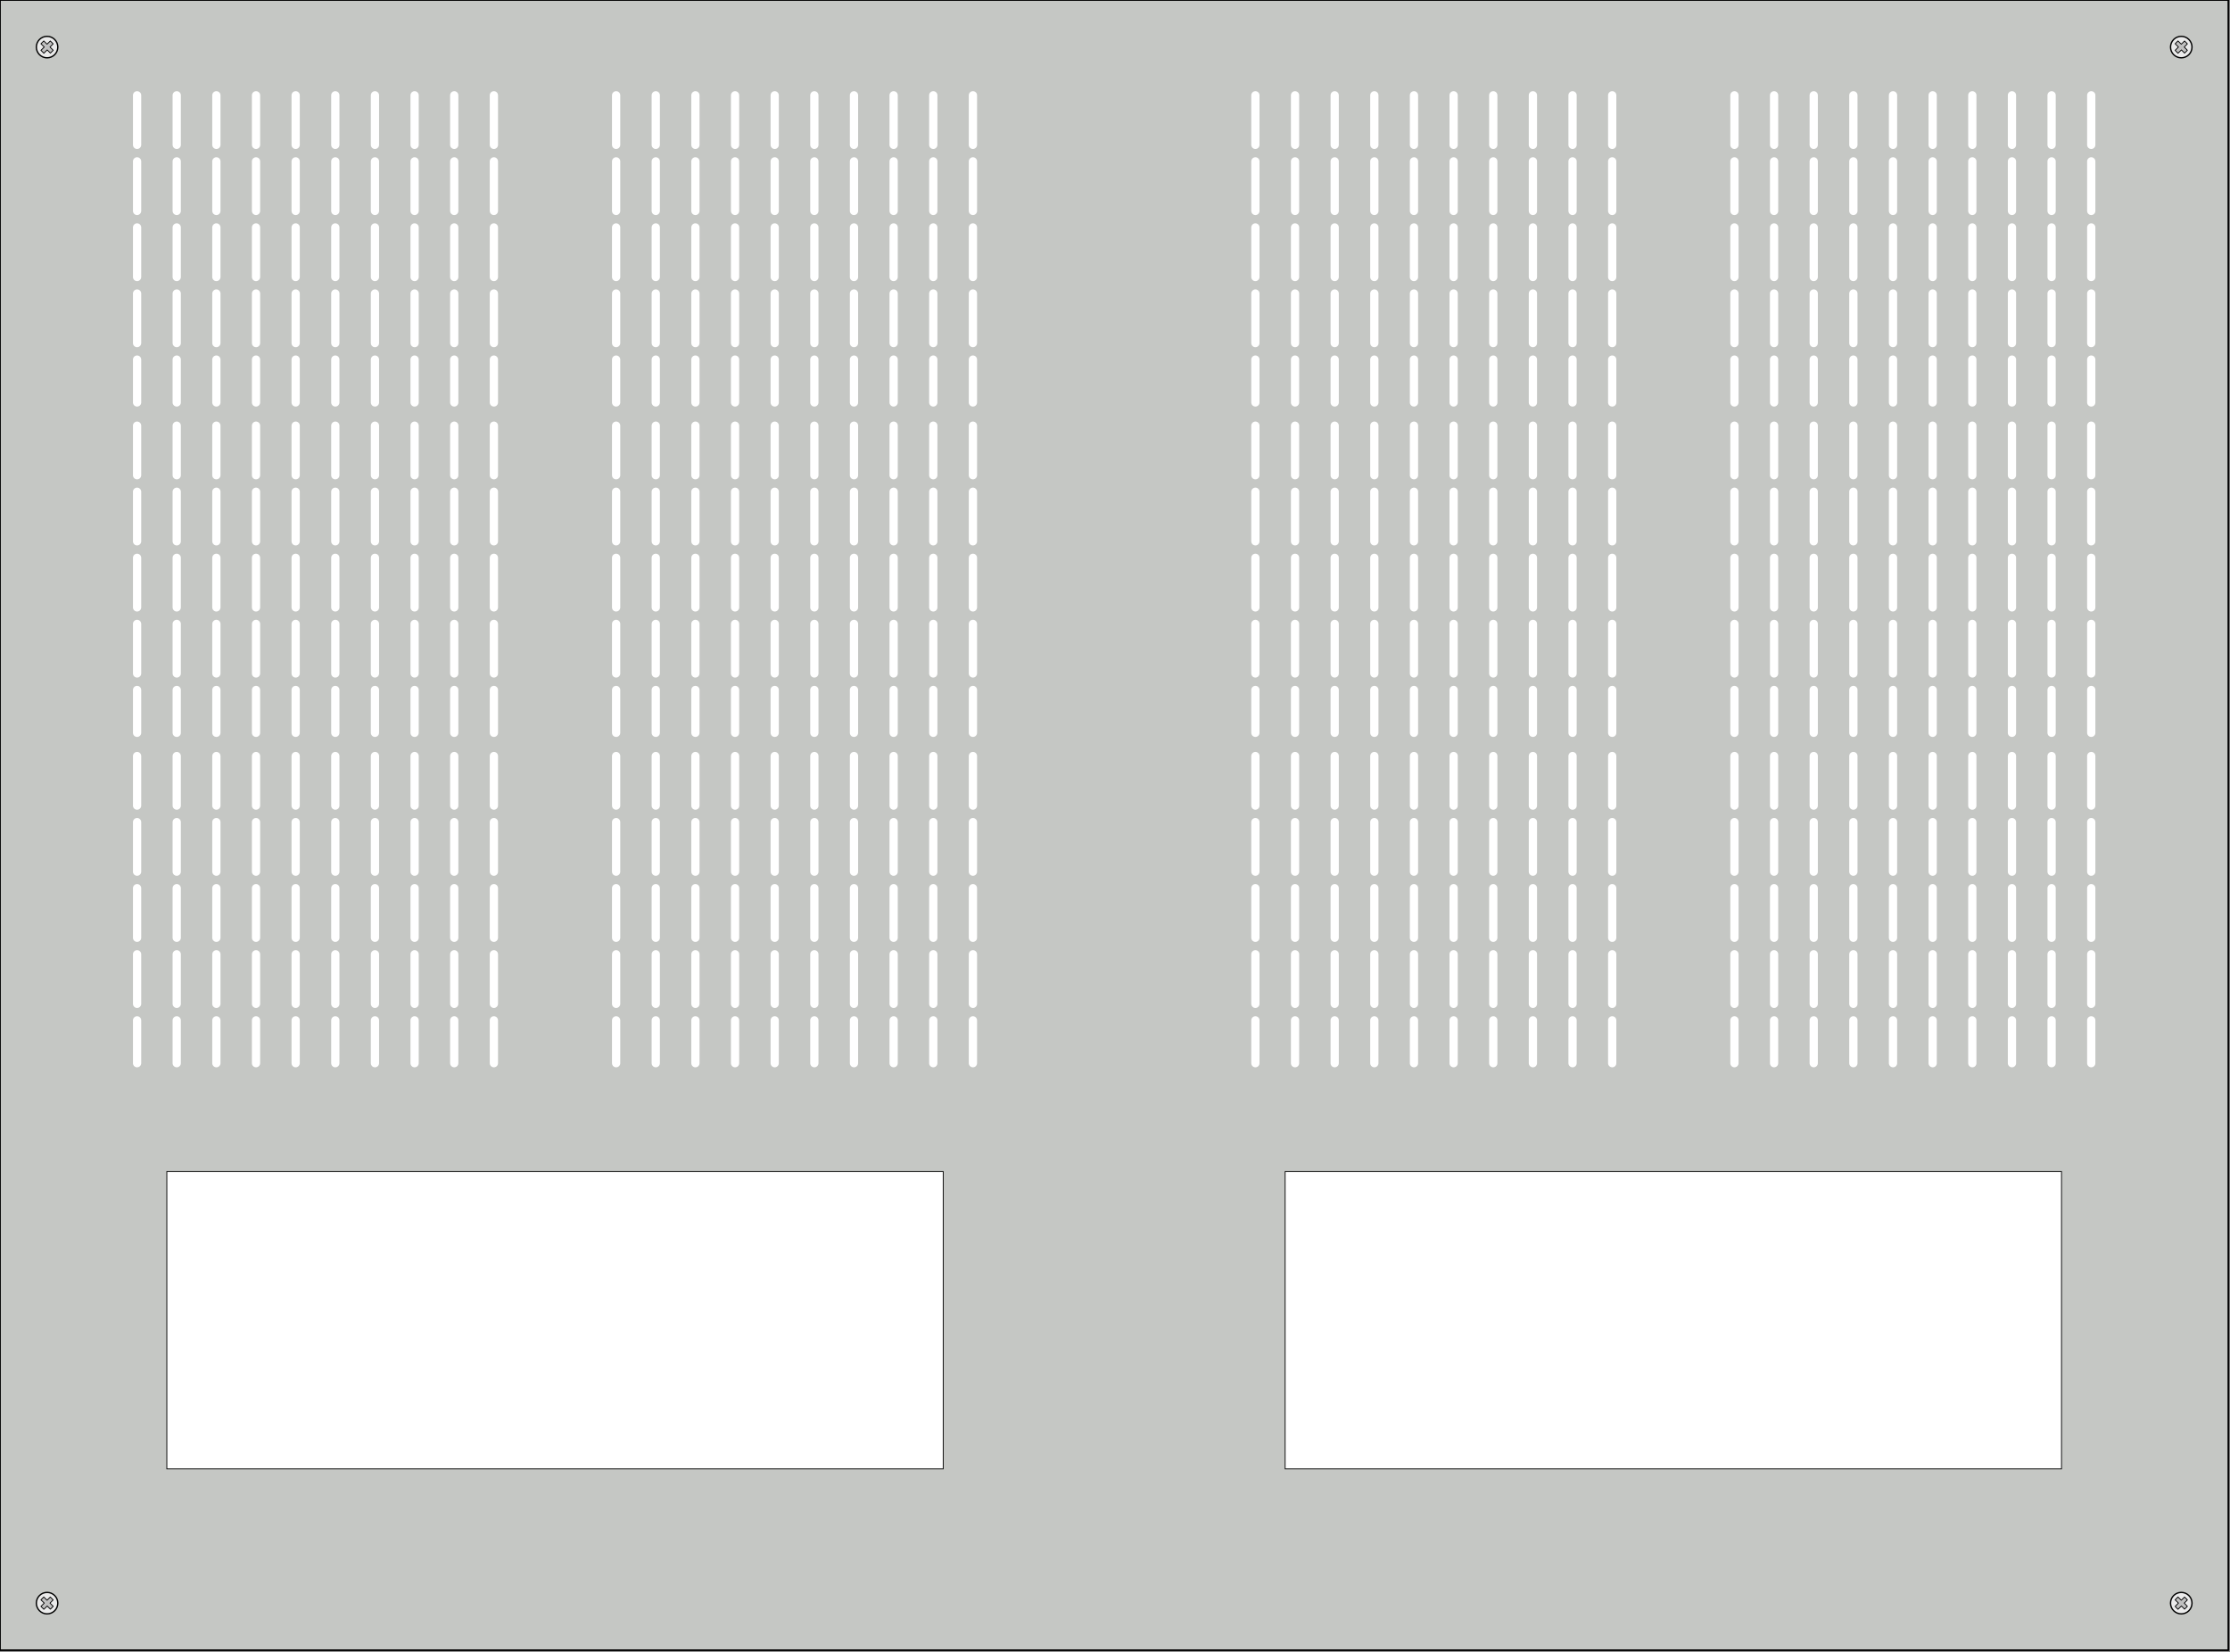 <svg id="svg2" height="1000" overflow="visible" viewBox="0 0 1350 1000" width="1350" xmlns="http://www.w3.org/2000/svg"><rect x="0" y="0" width="1350" height="1000" fill="#808080" stroke="none"/><g id="layer1" stroke="#000" stroke-linecap="round"><rect id="blindPanel" fill="#c5c7c4" fill-rule="evenodd" height="999" stroke-linejoin="round" width="1349"/><g id="screwLT" fill-rule="evenodd" stroke-linejoin="round"><circle id="path4176-6" cx="28.5" cy="28.5" fill="#ebebeb" r="6.5" stroke-width=".8"/><path id="path4192-7" d="m30.518 32.151l-1.96-1.936-2.009 2.008-1.766-1.758 2.002-1.993-2.008-1.977 1.739-1.718 1.962 1.972 1.974-1.944 1.715 1.741-1.905 1.929 1.961 1.958z" fill="#c0c0c0" stroke-width=".5"/></g><g id="screwRT" fill-rule="evenodd" stroke-linejoin="round"><circle id="circle4169" cx="1320.5" cy="28.5" fill="#ebebeb" r="6.5" stroke-width=".8"/><path id="path4171" d="m1322.5 32.151l-1.9-1.936-2.1 2.008-1.7-1.758 2-1.993-2-1.977 1.7-1.718 2 1.972 2-1.944 1.7 1.741-1.9 1.929 1.9 1.958z" fill="#c0c0c0" stroke-width=".5"/></g><g id="screwRB" fill-rule="evenodd" stroke-linejoin="round"><circle id="circle4177" cx="1320.5" cy="970.5" fill="#ebebeb" r="6.5" stroke-width=".8"/><path id="path4179" d="m1322.5 974.15l-1.9-1.93-2.1 2-1.7-1.75 2-2-2-1.97 1.7-1.72 2 1.97 2-1.94 1.7 1.74-1.9 1.93 1.9 1.95z" fill="#c0c0c0" stroke-width=".5"/></g><g id="screwLB" fill-rule="evenodd" stroke-linejoin="round"><circle id="circle4187" cx="28.5" cy="970.5" fill="#ebebeb" r="6.5" stroke-width=".8"/><path id="path4189" d="m30.518 974.15l-1.96-1.93-2.009 2-1.766-1.75 2.002-2-2.008-1.97 1.739-1.72 1.962 1.97 1.974-1.94 1.715 1.74-1.905 1.93 1.961 1.95z" fill="#c0c0c0" stroke-width=".5"/></g><g id="CutOut" fill="#fff" stroke-width=".5"><rect id="rect4173" height="180" width="470" x="778" y="709.25"/><rect id="rect4171" height="180" width="470" x="101" y="709.25"/></g><path id="grid3" d="m1266 457.688v185.94m-24-185.94v185.94m-24-185.94v185.94m-24-185.94v185.94m-24-185.94v185.94m-24-185.94v185.94m-24-185.94v185.94m-24-185.94v185.94m-24-185.94v185.94m0-185.94v185.94m-24-185.94v185.94m-74-185.94v185.94m-24-185.94v185.94m-24-185.94v185.94m-24-185.94v185.94m-24-185.94v185.94m-24-185.94v185.94m-24-185.94v185.94m-24-185.94v185.94m-24-185.94v185.94m0-185.94v185.94m-24-185.94v185.94m-171-185.94v185.94m-24-185.94v185.94m-24-185.94v185.94m-24-185.94v185.94m-24-185.94v185.94m-24-185.94v185.94m-24-185.94v185.94m-24-185.94v185.94m-24-185.94v185.94m0-185.94v185.94m-24-185.94v185.94m-74-185.94v185.94m-24-185.94v185.94m-24-185.94v185.94m-24-185.94v185.94m-24-185.94v185.94m-24-185.94v185.94m-24-185.94v185.94m-24-185.94v185.94m-24-185.94v185.94m0-185.94v185.94m-24-185.94v185.94" style="fill:#00f;fill-rule:evenodd;stroke:#fff;stroke-width:5;stroke-linecap:round;stroke-dasharray:30 10"/><path id="grid2" d="m1266 257.688v185.94m-24-185.94v185.94m-24-185.94v185.94m-24-185.94v185.94m-24-185.94v185.94m-24-185.94v185.94m-24-185.94v185.94m-24-185.94v185.94m-24-185.94v185.94m0-185.94v185.94m-24-185.94v185.94m-74-185.94v185.94m-24-185.94v185.94m-24-185.94v185.94m-24-185.94v185.94m-24-185.94v185.94m-24-185.94v185.94m-24-185.94v185.94m-24-185.94v185.94m-24-185.94v185.94m0-185.94v185.94m-24-185.94v185.94m-171-185.94v185.94m-24-185.94v185.94m-24-185.94v185.94m-24-185.94v185.94m-24-185.94v185.94m-24-185.94v185.94m-24-185.94v185.94m-24-185.94v185.94m-24-185.94v185.94m0-185.94v185.94m-24-185.94v185.94m-74-185.94v185.94m-24-185.94v185.94m-24-185.94v185.94m-24-185.94v185.94m-24-185.94v185.94m-24-185.94v185.94m-24-185.94v185.94m-24-185.94v185.94m-24-185.94v185.94m0-185.94v185.94m-24-185.94v185.94" style="fill:#00f;fill-rule:evenodd;stroke:#fff;stroke-width:5;stroke-linecap:round;stroke-dasharray:30 10"/><path id="grid1" d="m1266 57.688v185.94m-24-185.94v185.94m-24-185.94v185.94m-24-185.94v185.94m-24-185.94v185.94m-24-185.94v185.94m-24-185.94v185.94m-24-185.94v185.94m-24-185.94v185.94m0-185.94v185.94m-24-185.94v185.94m-74-185.94v185.94m-24-185.94v185.94m-24-185.94v185.94m-24-185.94v185.94m-24-185.94v185.94m-24-185.94v185.94m-24-185.94v185.94m-24-185.94v185.94m-24-185.94v185.94m0-185.94v185.94m-24-185.94v185.94m-171-185.94v185.94m-24-185.94v185.94m-24-185.94v185.94m-24-185.94v185.94m-24-185.94v185.94m-24-185.94v185.94m-24-185.94v185.94m-24-185.94v185.94m-24-185.94v185.94m0-185.94v185.94m-24-185.94v185.94m-74-185.94v185.94m-24-185.94v185.94m-24-185.94v185.94m-24-185.94v185.94m-24-185.94v185.94m-24-185.94v185.94m-24-185.94v185.94m-24-185.94v185.94m-24-185.94v185.94m0-185.94v185.94m-24-185.94v185.94" style="fill:#00f;fill-rule:evenodd;stroke:#fff;stroke-width:5;stroke-linecap:round;stroke-dasharray:30 10"/></g></svg>
